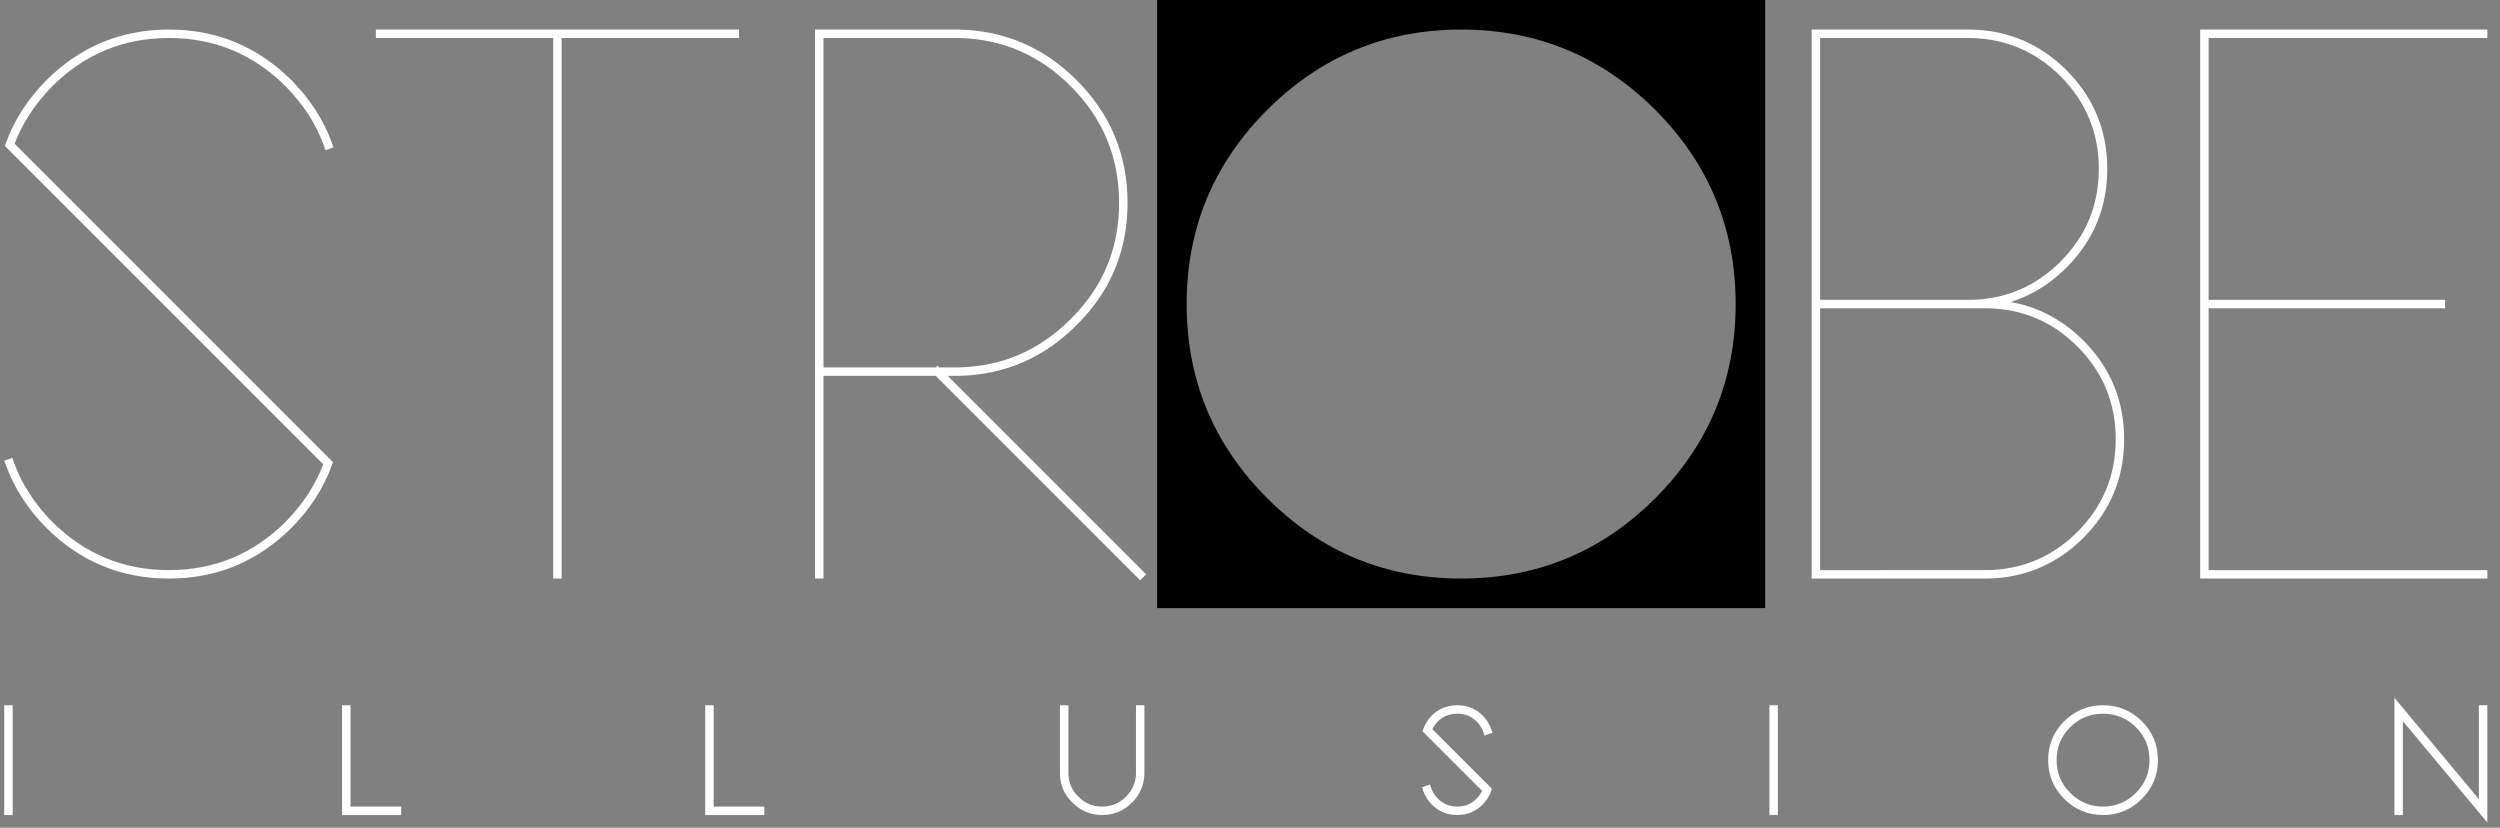 <svg xmlns="http://www.w3.org/2000/svg" width="592" height="196" viewBox="0 0 592 196">
	<rect x="0" y="0" width="592" height="196" fill="#808080" stroke="none"/>
	<path fill="none" stroke="#fff" stroke-width="2" stroke-miterlimit="3" stroke-linecap="square" clip-rule="evenodd" d="M338 187.05c.367 1 .95 1.917 1.75 2.75 1.467 1.467 3.25 2.2 5.35 2.2 2.067 0 3.834-.733 5.3-2.2.8-.833 1.384-1.75 1.75-2.75L338 172.9c.367-1 .95-1.917 1.75-2.75 1.467-1.434 3.25-2.15 5.35-2.15 2.067 0 3.834.717 5.3 2.15.8.833 1.384 1.75 1.75 2.75M2.3 109.7c1.934 5.366 5.067 10.233 9.4 14.6C19.533 132.1 28.967 136 40 136s20.467-3.9 28.3-11.7c4.333-4.366 7.467-9.233 9.4-14.6L2.3 34.3c1.934-5.367 5.067-10.233 9.4-14.6C19.533 11.9 28.967 8 40 8s20.467 3.9 28.3 11.7c4.333 4.367 7.467 9.233 9.4 14.6M174 8h-42v128m0-128H90m104 0v80h33.05c10.567-.233 19.634-4.15 27.2-11.75 2.9-2.867 5.267-5.967 7.1-9.3C264.45 61.283 266 54.967 266 48c0-11.033-3.917-20.467-11.75-28.3-7.566-7.567-16.633-11.467-27.2-11.7H194zm0 80v48m28-48l48 48M430 8v64h37c8.4-.233 15.617-3.35 21.65-9.35C494.883 56.383 498 48.833 498 40s-3.117-16.383-9.35-22.65c-6.067-6.033-13.334-9.15-21.8-9.35H430zm37 64h3.85c8.467.2 15.733 3.316 21.8 9.35C498.884 87.617 502 95.167 502 104c0 8.833-3.117 16.384-9.35 22.65-6.067 6.033-13.334 9.15-21.8 9.35H430V72m158 64h-66V8h66m-10 64h-56m-12 108c0 3.3-1.167 6.116-3.5 8.45-2.367 2.366-5.2 3.55-8.5 3.55s-6.133-1.184-8.5-3.55c-2.333-2.334-3.5-5.15-3.5-8.45 0-3.333 1.167-6.167 3.5-8.5 2.367-2.333 5.2-3.5 8.5-3.5s6.133 1.167 8.5 3.5c2.333 2.333 3.5 5.167 3.5 8.5zm-240-12v15.25c-.066 2.366-.95 4.4-2.65 6.1-1.767 1.767-3.883 2.65-6.35 2.65s-4.583-.884-6.35-2.65c-1.733-1.7-2.617-3.733-2.65-6.1V168M2 168v24m80-24v24h12m74-24v24h12m240-24v24m168-24v24l-20-24v24"/>
	<path fill="#000" fill-rule="evenodd" clip-rule="evenodd" d="M300.05 26.05C287.353 38.743 281.002 54.06 281 72c.002 17.94 6.353 33.257 19.05 45.95 12.693 12.697 28.01 19.048 45.95 19.05 17.974-.003 33.307-6.353 46-19.05 12.664-12.693 18.997-28.01 19-45.95-.003-17.94-6.336-33.257-19-45.95C379.307 13.353 363.974 7.002 346 7c-17.94.002-33.257 6.353-45.95 19.05zM274 144V0h144v144H274z"/>
</svg>